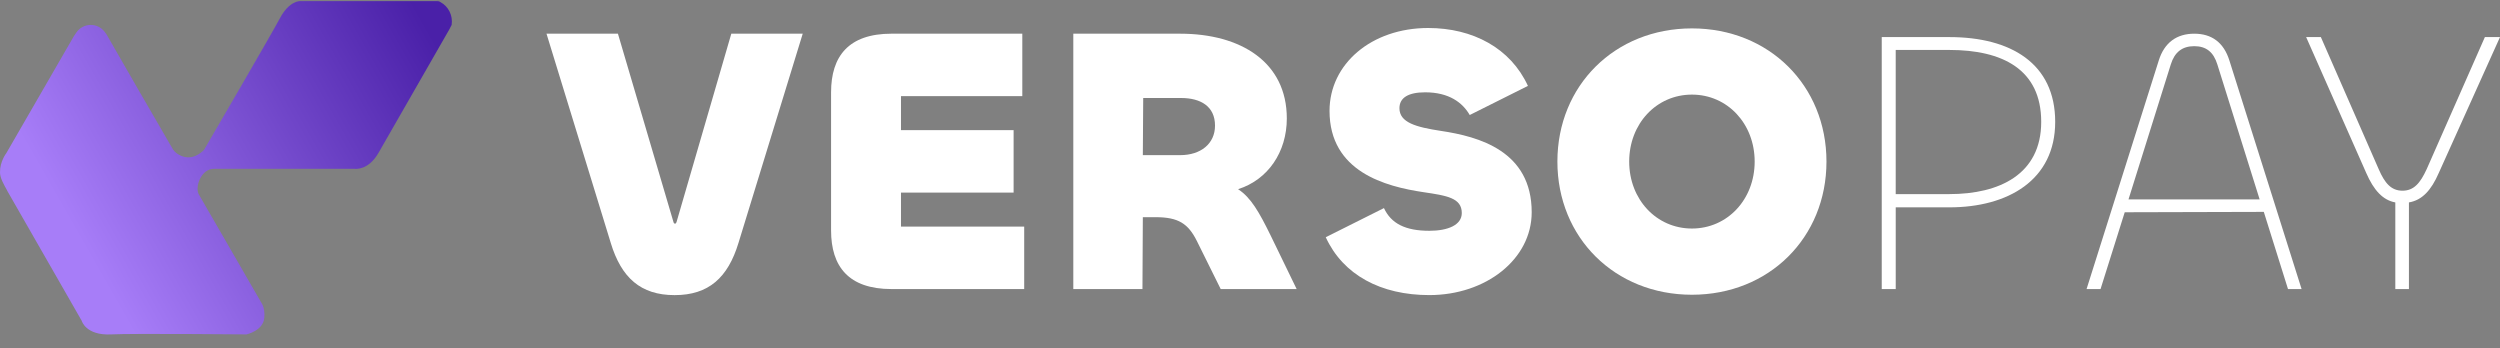 <svg width="165" height="23" viewBox="0 0 165 23" fill="none" xmlns="http://www.w3.org/2000/svg">
<rect x="0" y="0" width="165" height="23" fill="#808080" stroke="none"/>
<path d="M0.473 12.586L5.392 21.169C5.392 21.169 5.655 22.158 7.35 22.07C8.679 22 16.273 22.07 16.273 22.07C16.273 22.07 17.383 21.825 17.444 20.968C17.47 20.652 17.444 20.329 17.295 20.058L13.118 12.822C12.855 12.359 13.266 11.117 14.14 11.143H23.422C23.422 11.143 24.313 11.274 24.994 10.067C25.344 9.454 28.822 3.4 29.652 1.947C29.749 1.773 29.801 1.667 29.81 1.641V1.632C29.897 1.02 29.6 0.425 29.067 0.136C28.534 -0.153 29.015 0.11 28.962 0.093C28.909 0.075 28.848 0.075 28.848 0.075H19.803C19.803 0.075 19.096 0.04 18.484 1.187C17.933 2.228 13.869 9.201 13.511 9.813C13.153 10.426 13.467 9.866 13.467 9.866C13.467 9.866 13.467 9.874 13.441 9.901C13.415 9.927 13.406 9.935 13.38 9.97C13.127 10.206 12.454 10.696 11.641 10.102C11.554 10.032 11.475 9.953 11.414 9.857C11.004 9.157 9.116 5.893 9.116 5.893L7.027 2.262L6.904 2.096C6.424 1.475 5.489 1.501 5.043 2.14L4.877 2.385L0.42 10.102C0.42 10.102 -0.017 10.661 0.001 11.388C0.001 11.755 0.254 12.175 0.473 12.578V12.586Z" fill="url(#paint0_linear_2001_211)"/>
<path d="M40.31 16.032L36.069 2.224H40.783L44.45 14.659C44.475 14.734 44.499 14.759 44.55 14.759C44.6 14.759 44.624 14.734 44.65 14.659L48.266 2.224H52.98L48.74 16.032C48.041 18.329 46.769 19.478 44.525 19.478C42.28 19.478 41.008 18.329 40.309 16.032H40.31Z" fill="white"/>
<path d="M58.842 19.078C55.998 19.078 54.851 17.58 54.851 15.208V6.093C54.851 3.722 55.998 2.223 58.842 2.223H67.472V6.343H59.465V8.59H66.898V12.71H59.465V14.957H67.597V19.077H58.842L58.842 19.078Z" fill="white"/>
<path d="M70.838 19.078V2.224H77.897C81.888 2.224 84.93 4.096 84.93 7.817C84.93 10.04 83.683 11.862 81.713 12.486C82.561 13.036 83.11 14.01 83.858 15.533L85.579 19.078H80.566L78.994 15.907C78.421 14.758 77.772 14.334 76.275 14.334H75.427L75.402 19.078H70.838H70.838ZM75.452 6.468L75.427 10.239H77.897C79.243 10.239 80.191 9.49 80.191 8.291C80.191 7.018 79.243 6.468 77.946 6.468H75.452H75.452Z" fill="white"/>
<path d="M87.499 15.657L91.341 13.734C91.815 14.758 92.762 15.232 94.334 15.232C95.556 15.232 96.478 14.858 96.478 14.059C96.478 13.06 95.481 12.91 93.96 12.685C91.441 12.311 87.749 11.337 87.749 7.317C87.749 4.22 90.518 1.848 94.259 1.848C97.202 1.848 99.696 3.172 100.843 5.669L97.002 7.591C96.528 6.767 95.63 6.093 94.059 6.093C92.962 6.093 92.363 6.442 92.363 7.142C92.363 8.09 93.46 8.39 95.106 8.64C97.601 9.014 101.092 9.963 101.092 14.008C101.092 17.105 98.074 19.476 94.333 19.476C91.141 19.476 88.647 18.153 87.499 15.656L87.499 15.657Z" fill="white"/>
<path d="M102.788 10.664C102.788 5.645 106.579 1.874 111.668 1.874C116.756 1.874 120.547 5.645 120.547 10.664C120.547 15.682 116.756 19.453 111.668 19.453C106.58 19.453 102.788 15.682 102.788 10.664ZM115.808 10.664C115.808 8.166 114.012 6.244 111.668 6.244C109.323 6.244 107.527 8.166 107.527 10.664C107.527 13.161 109.323 15.083 111.668 15.083C114.012 15.083 115.808 13.161 115.808 10.664Z" fill="white"/>
<path d="M124.195 19.078V2.448H128.66C132.725 2.448 135.643 4.196 135.643 8.042C135.643 11.887 132.526 13.685 128.66 13.685H125.118V19.078H124.195ZM125.117 3.297V12.811H128.659C131.951 12.811 134.72 11.512 134.72 8.042C134.72 4.571 132.151 3.297 128.659 3.297H125.117Z" fill="white"/>
<path d="M142.477 3.996C142.851 2.798 143.674 2.224 144.822 2.224C145.969 2.224 146.767 2.798 147.141 3.996L151.905 19.078H151.008L149.411 13.984L140.232 14.009L138.636 19.078H137.713L142.477 3.997V3.996ZM140.481 13.16H149.136L146.343 4.246C146.093 3.447 145.62 3.047 144.821 3.047C144.023 3.047 143.524 3.447 143.275 4.246L140.481 13.16Z" fill="white"/>
<path d="M158.091 19.078V13.36C157.268 13.21 156.669 12.561 156.17 11.413L152.205 2.448H153.177L156.993 11.163C157.393 12.087 157.816 12.586 158.565 12.586C159.313 12.586 159.737 12.087 160.161 11.163L164.002 2.448H165L160.96 11.413C160.461 12.561 159.862 13.21 158.989 13.36V19.078H158.091H158.091Z" fill="white"/>
<defs>
<linearGradient id="paint0_linear_2001_211" x1="2.396" y1="16.802" x2="28.319" y2="2.038" gradientUnits="userSpaceOnUse">
<stop offset="0.1" stop-color="#A77DF8"/>
<stop offset="1" stop-color="#4A20A8"/>
</linearGradient>
</defs>
</svg>
